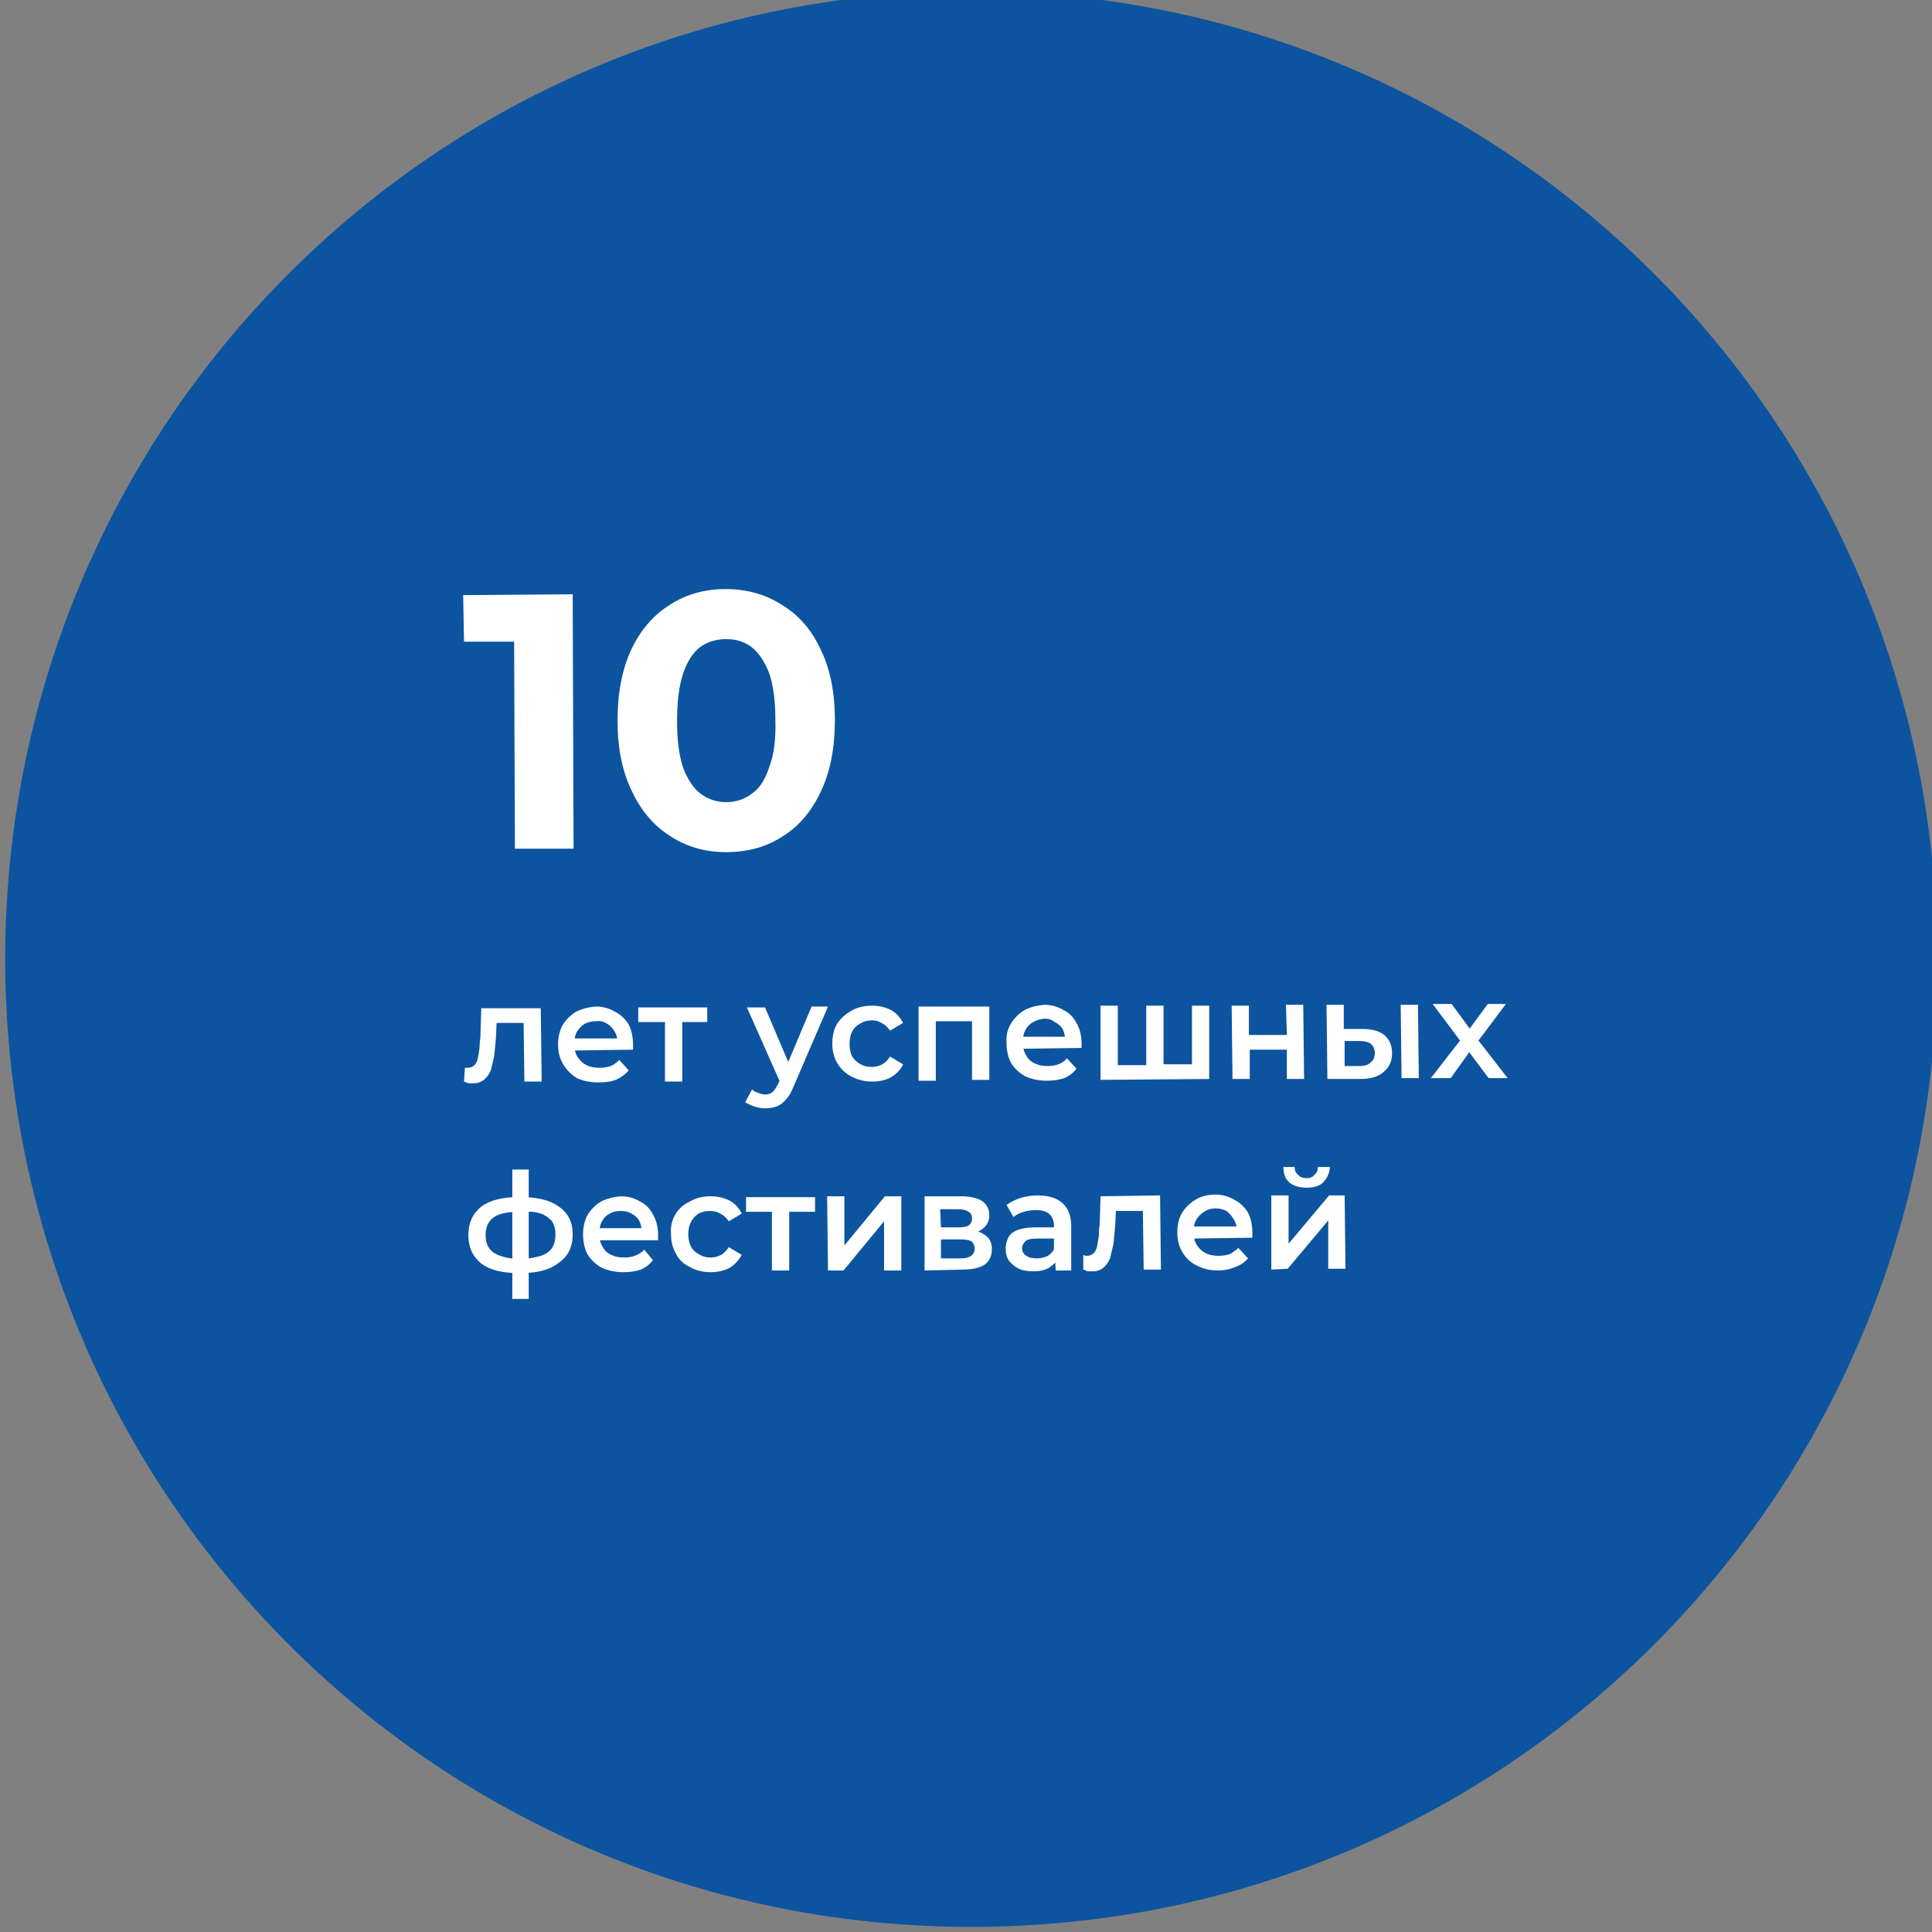<svg version="1.2" xmlns="http://www.w3.org/2000/svg" viewBox="0 0 224 224" width="224" height="224"><rect x="0" y="0" width="224" height="224" fill="#808080" stroke="none"/><style>.a{fill:#0c54a0}.b{fill:#fff}</style><path fill-rule="evenodd" class="a" d="m113.1 223.4c-62 0.3-112.2-49.7-112.5-111.8-0.2-62 49.6-112.4 111.6-112.6 61.9-0.3 112.2 49.7 112.4 111.8 0.3 62-49.6 112.4-111.5 112.6z"/><path class="b" d="m59.7 98.4l-0.1-26.9 3 2.9h-8.8l-0.1-5.4 12.7-0.1 0.1 29.5zm24.5 0.4q-3.6 0-6.4-1.8-2.9-1.8-4.5-5.2-1.7-3.4-1.7-8.2 0-4.9 1.6-8.3 1.6-3.4 4.5-5.2 2.8-1.8 6.4-1.8 3.7 0 6.5 1.8 2.9 1.7 4.5 5.1 1.7 3.4 1.7 8.3 0 4.8-1.6 8.2-1.6 3.5-4.5 5.3-2.8 1.8-6.5 1.8zm0-5.8q1.7 0 3-1 1.3-0.9 2-3.1 0.8-2.1 0.7-5.4 0-3.3-0.7-5.4-0.8-2.1-2.1-3.1-1.2-0.9-2.9-0.9-1.7 0-3 0.9-1.3 1-2 3.1-0.7 2.1-0.7 5.5 0 3.3 0.7 5.4 0.8 2.1 2 3 1.3 1 3 1z"/><path class="b" d="m53.8 125.4l0.1-1.6q0.1 0 0.2 0 0.1 0 0.1 0 0.5 0 0.8-0.3 0.3-0.3 0.4-0.8 0.1-0.5 0.2-1.2 0-0.6 0.1-1.3l0.1-3.3h6.9l0.1 8.5h-2l-0.1-7.4 0.5 0.6h-4.1l0.5-0.6-0.1 2.3q-0.1 1.1-0.2 2.1-0.2 1-0.4 1.7-0.3 0.7-0.8 1.1-0.5 0.4-1.2 0.4-0.3 0-0.6 0-0.2-0.1-0.5-0.2zm15.6 0.1q-1.4 0-2.5-0.5-1-0.6-1.6-1.6-0.6-1-0.6-2.3 0-1.2 0.5-2.2 0.6-1 1.6-1.6 1-0.5 2.3-0.6 1.2 0 2.2 0.6 1 0.5 1.6 1.5 0.5 1 0.5 2.4 0 0.1 0 0.2 0 0.2 0 0.3l-7.1 0.1v-1.4h6l-0.7 0.4q0-0.7-0.4-1.3-0.3-0.5-0.8-0.8-0.6-0.4-1.3-0.3-0.7 0-1.3 0.3-0.5 0.3-0.9 0.9-0.3 0.5-0.3 1.3v0.3q0 0.8 0.4 1.4 0.4 0.6 1 0.9 0.6 0.3 1.5 0.3 0.7 0 1.3-0.2 0.5-0.2 1-0.7l1.1 1.2q-0.6 0.7-1.5 1.1-0.8 0.3-2 0.3zm7.7-0.1v-7.4l0.4 0.5h-3.5v-1.7h8v1.7h-3.4l0.5-0.5v7.4zm11.6 3.1q-0.6 0-1.2-0.2-0.6-0.2-1.1-0.5l0.8-1.5q0.3 0.3 0.7 0.4 0.4 0.2 0.8 0.2 0.5 0 0.9-0.3 0.3-0.3 0.6-0.9l0.5-1.1 0.2-0.3 3.2-7.6h1.9l-4 9.3q-0.4 1-0.9 1.5-0.5 0.6-1.1 0.8-0.6 0.2-1.3 0.2zm1.8-2.9l-3.9-8.8h2.1l3.1 7.3zm10.6-0.2q-1.3 0-2.4-0.6-1-0.5-1.6-1.5-0.6-1-0.6-2.3 0-1.3 0.5-2.2 0.6-1 1.7-1.6 1-0.6 2.4-0.6 1.2 0 2.2 0.5 0.9 0.5 1.4 1.5l-1.5 0.9q-0.4-0.6-1-0.9-0.5-0.3-1.1-0.3-0.8 0-1.4 0.4-0.6 0.3-0.9 0.9-0.3 0.6-0.3 1.4 0 0.9 0.3 1.5 0.4 0.6 1 0.9 0.5 0.3 1.3 0.3 0.6 0 1.2-0.3 0.5-0.3 0.9-0.9l1.5 0.9q-0.4 0.9-1.4 1.5-0.9 0.5-2.2 0.5zm5.4-0.1v-8.6h8.2v8.5h-2v-7.3l0.5 0.5h-5.2l0.5-0.5v7.4zm14.9 0q-1.4 0-2.5-0.5-1.1-0.6-1.7-1.6-0.5-1-0.5-2.3-0.1-1.2 0.5-2.2 0.6-1 1.6-1.6 1-0.5 2.3-0.6 1.2 0 2.2 0.6 1 0.5 1.5 1.5 0.6 1 0.6 2.4 0 0.1 0 0.2 0 0.2 0 0.3l-7.2 0.1v-1.4h6.1l-0.8 0.4q0-0.7-0.3-1.3-0.3-0.5-0.9-0.8-0.5-0.4-1.2-0.4-0.8 0.1-1.3 0.4-0.6 0.3-0.9 0.9-0.3 0.5-0.3 1.3v0.3q0 0.8 0.4 1.4 0.3 0.6 1 0.9 0.6 0.3 1.4 0.3 0.8 0 1.3-0.2 0.6-0.2 1-0.7l1.1 1.2q-0.5 0.7-1.4 1.1-0.9 0.3-2 0.3zm11.9-1.8l-0.4 0.4v-7.3h2v7.3l-0.5-0.5h4.2l-0.4 0.5v-7.3h2v8.5l-12.6 0.1v-8.6h2v7.3l-0.5-0.4zm9.6 1.6l-0.1-8.5h2v3.4h4.4l-0.1-3.5h2l0.1 8.6h-2v-3.4h-4.3v3.4zm19.6-0.1l-0.1-8.5h2l0.1 8.5zm-4.5-5.7q1.6 0 2.5 0.7 0.9 0.8 0.9 2.1 0 1.4-1 2.2-0.9 0.8-2.7 0.8h-3.8l-0.1-8.6h2v2.8zm-0.4 4.3q0.9 0 1.3-0.4 0.5-0.4 0.5-1.1 0-0.7-0.5-1.1-0.4-0.3-1.3-0.3h-1.7v2.9zm8.3 1.4l3.8-4.9v1.1l-3.6-4.8h2.2l2.5 3.4h-0.8l2.5-3.4h2.1l-3.6 4.8v-1.1l3.8 4.9h-2.2l-2.7-3.6 0.8 0.1-2.5 3.5zm-105.4 22.6q0 0-0.1 0-0.1 0-0.2 0-0.1 0-0.2 0-2.7 0-4.2-1.1-1.5-1.2-1.5-3.3 0-2.1 1.5-3.3 1.5-1.1 4.2-1.1 0.1 0 0.2 0 0.1 0 0.2 0 0.1 0 0.1 0 2.8 0 4.3 1.1 1.6 1.1 1.6 3.2 0 2.2-1.6 3.3-1.5 1.2-4.3 1.2zm-0.1-1.6q1.4-0.1 2.3-0.4 0.9-0.3 1.3-0.9 0.4-0.6 0.4-1.6 0-0.9-0.4-1.5-0.5-0.6-1.3-0.9-0.9-0.3-2.3-0.2 0 0-0.1 0-0.1 0-0.2 0-1.3 0-2.2 0.3-0.8 0.3-1.2 0.9-0.4 0.6-0.4 1.5 0 0.9 0.4 1.5 0.4 0.6 1.3 0.9 0.8 0.3 2.1 0.4 0.1 0 0.2 0 0.1 0 0.1 0zm-1 4.6v-15h1.9v15zm12.9-3.1q-1.4 0-2.5-0.5-1.1-0.6-1.7-1.6-0.5-1-0.5-2.3 0-1.2 0.5-2.2 0.6-1 1.6-1.6 1-0.5 2.3-0.6 1.2 0 2.2 0.6 1 0.5 1.5 1.5 0.6 1 0.6 2.4 0 0.1 0 0.2 0 0.2 0 0.4h-7.2v-1.4h6.1l-0.8 0.4q0-0.7-0.3-1.3-0.3-0.5-0.9-0.8-0.5-0.3-1.2-0.3-0.8 0-1.3 0.3-0.6 0.3-0.9 0.9-0.3 0.5-0.3 1.3v0.3q0 0.8 0.4 1.4 0.3 0.6 1 0.9 0.6 0.3 1.4 0.3 0.8 0 1.3-0.2 0.6-0.2 1.1-0.7l1 1.2q-0.5 0.7-1.4 1.1-0.9 0.3-2 0.3zm10.1 0q-1.4 0-2.4-0.6-1.1-0.5-1.6-1.5-0.6-1-0.6-2.3-0.1-1.3 0.5-2.3 0.6-1 1.7-1.5 1-0.6 2.4-0.6 1.2 0 2.2 0.5 0.9 0.5 1.4 1.5l-1.5 0.9q-0.4-0.6-1-0.9-0.5-0.3-1.2-0.3-0.7 0-1.3 0.3-0.6 0.4-0.9 1-0.3 0.6-0.3 1.4 0 0.8 0.3 1.4 0.3 0.6 0.9 0.9 0.6 0.4 1.4 0.4 0.6 0 1.2-0.3 0.5-0.3 0.9-0.9l1.5 0.9q-0.5 0.9-1.4 1.5-1 0.5-2.2 0.5zm7.1-0.2v-7.3l0.5 0.5h-3.5v-1.7h8v1.7h-3.5l0.5-0.5v7.3zm6.5 0l-0.1-8.6h2v5.7l4.7-5.7h1.9v8.6h-2v-5.7l-4.7 5.7zm11.2 0v-8.6h4.2q1.5 0 2.4 0.5 0.9 0.6 0.9 1.7 0 1-0.8 1.6-0.8 0.6-2.2 0.6l0.2-0.5q1.6 0 2.3 0.6 0.8 0.5 0.8 1.6 0 1.2-0.8 1.8-0.9 0.6-2.6 0.6zm1.9-1.4h2.3q0.8 0 1.2-0.3 0.4-0.3 0.4-0.8 0-0.6-0.4-0.9-0.4-0.2-1.2-0.2h-2.3zm0-3.6h2.1q0.7 0 1.1-0.2 0.4-0.3 0.4-0.8 0-0.6-0.4-0.8-0.4-0.3-1.2-0.3h-2.1zm13.3 5l-0.1-1.8-0.1-0.3v-3.1q0-0.8-0.5-1.3-0.5-0.5-1.6-0.5-0.7 0-1.4 0.2-0.7 0.2-1.2 0.6l-0.8-1.4q0.7-0.5 1.6-0.8 1-0.3 2-0.3 1.9 0 2.9 0.9 1 0.9 1 2.7v5.1zm-2.6 0.1q-1 0-1.7-0.3-0.7-0.4-1.1-0.9-0.4-0.6-0.4-1.4 0-0.7 0.3-1.3 0.3-0.6 1.1-0.9 0.8-0.3 2.1-0.3h2.5v1.3h-2.3q-1.1 0-1.4 0.3-0.4 0.4-0.4 0.8 0 0.6 0.5 0.9 0.4 0.3 1.2 0.3 0.7 0 1.3-0.3 0.6-0.4 0.8-1l0.4 1.2q-0.3 0.7-1.1 1.2-0.7 0.4-1.8 0.4zm5.8-0.2v-1.7q0.2 0.1 0.3 0.1 0.1 0 0.1 0 0.5 0 0.8-0.3 0.3-0.3 0.4-0.8 0.1-0.6 0.2-1.2 0-0.7 0.1-1.3l0.1-3.3 6.9-0.1 0.1 8.6h-2l-0.1-7.4 0.5 0.6h-4.1l0.5-0.6-0.1 2.3q-0.1 1.1-0.2 2.1-0.2 0.9-0.4 1.7-0.3 0.7-0.8 1.1-0.5 0.4-1.2 0.4-0.3 0-0.6 0-0.2-0.1-0.5-0.2zm15.6 0.1q-1.4 0-2.5-0.6-1-0.5-1.6-1.5-0.6-1-0.6-2.3 0-1.3 0.5-2.2 0.6-1 1.6-1.6 1-0.6 2.3-0.6 1.2 0 2.2 0.6 1 0.5 1.6 1.5 0.5 1 0.5 2.3 0 0.2 0 0.3 0 0.2 0 0.3l-7.1 0.1v-1.4h6l-0.7 0.4q0-0.7-0.4-1.3-0.3-0.5-0.8-0.9-0.6-0.3-1.3-0.3-0.7 0-1.3 0.4-0.5 0.3-0.9 0.9-0.3 0.5-0.3 1.3v0.3q0 0.8 0.4 1.4 0.4 0.6 1 0.9 0.6 0.3 1.5 0.3 0.7 0 1.3-0.2 0.5-0.3 1-0.7l1.1 1.2q-0.6 0.7-1.5 1-0.9 0.4-2 0.4zm6.2-0.1v-8.6h2v5.6l4.7-5.6h1.8l0.1 8.5h-2v-5.6l-4.7 5.6zm4.1-9.5q-1.3 0-2-0.6-0.7-0.6-0.7-1.8h1.3q0 0.6 0.4 0.9 0.3 0.4 1 0.4 0.6 0 0.9-0.4 0.4-0.3 0.4-0.9h1.4q-0.1 1.1-0.8 1.8-0.6 0.6-1.9 0.6z"/></svg>